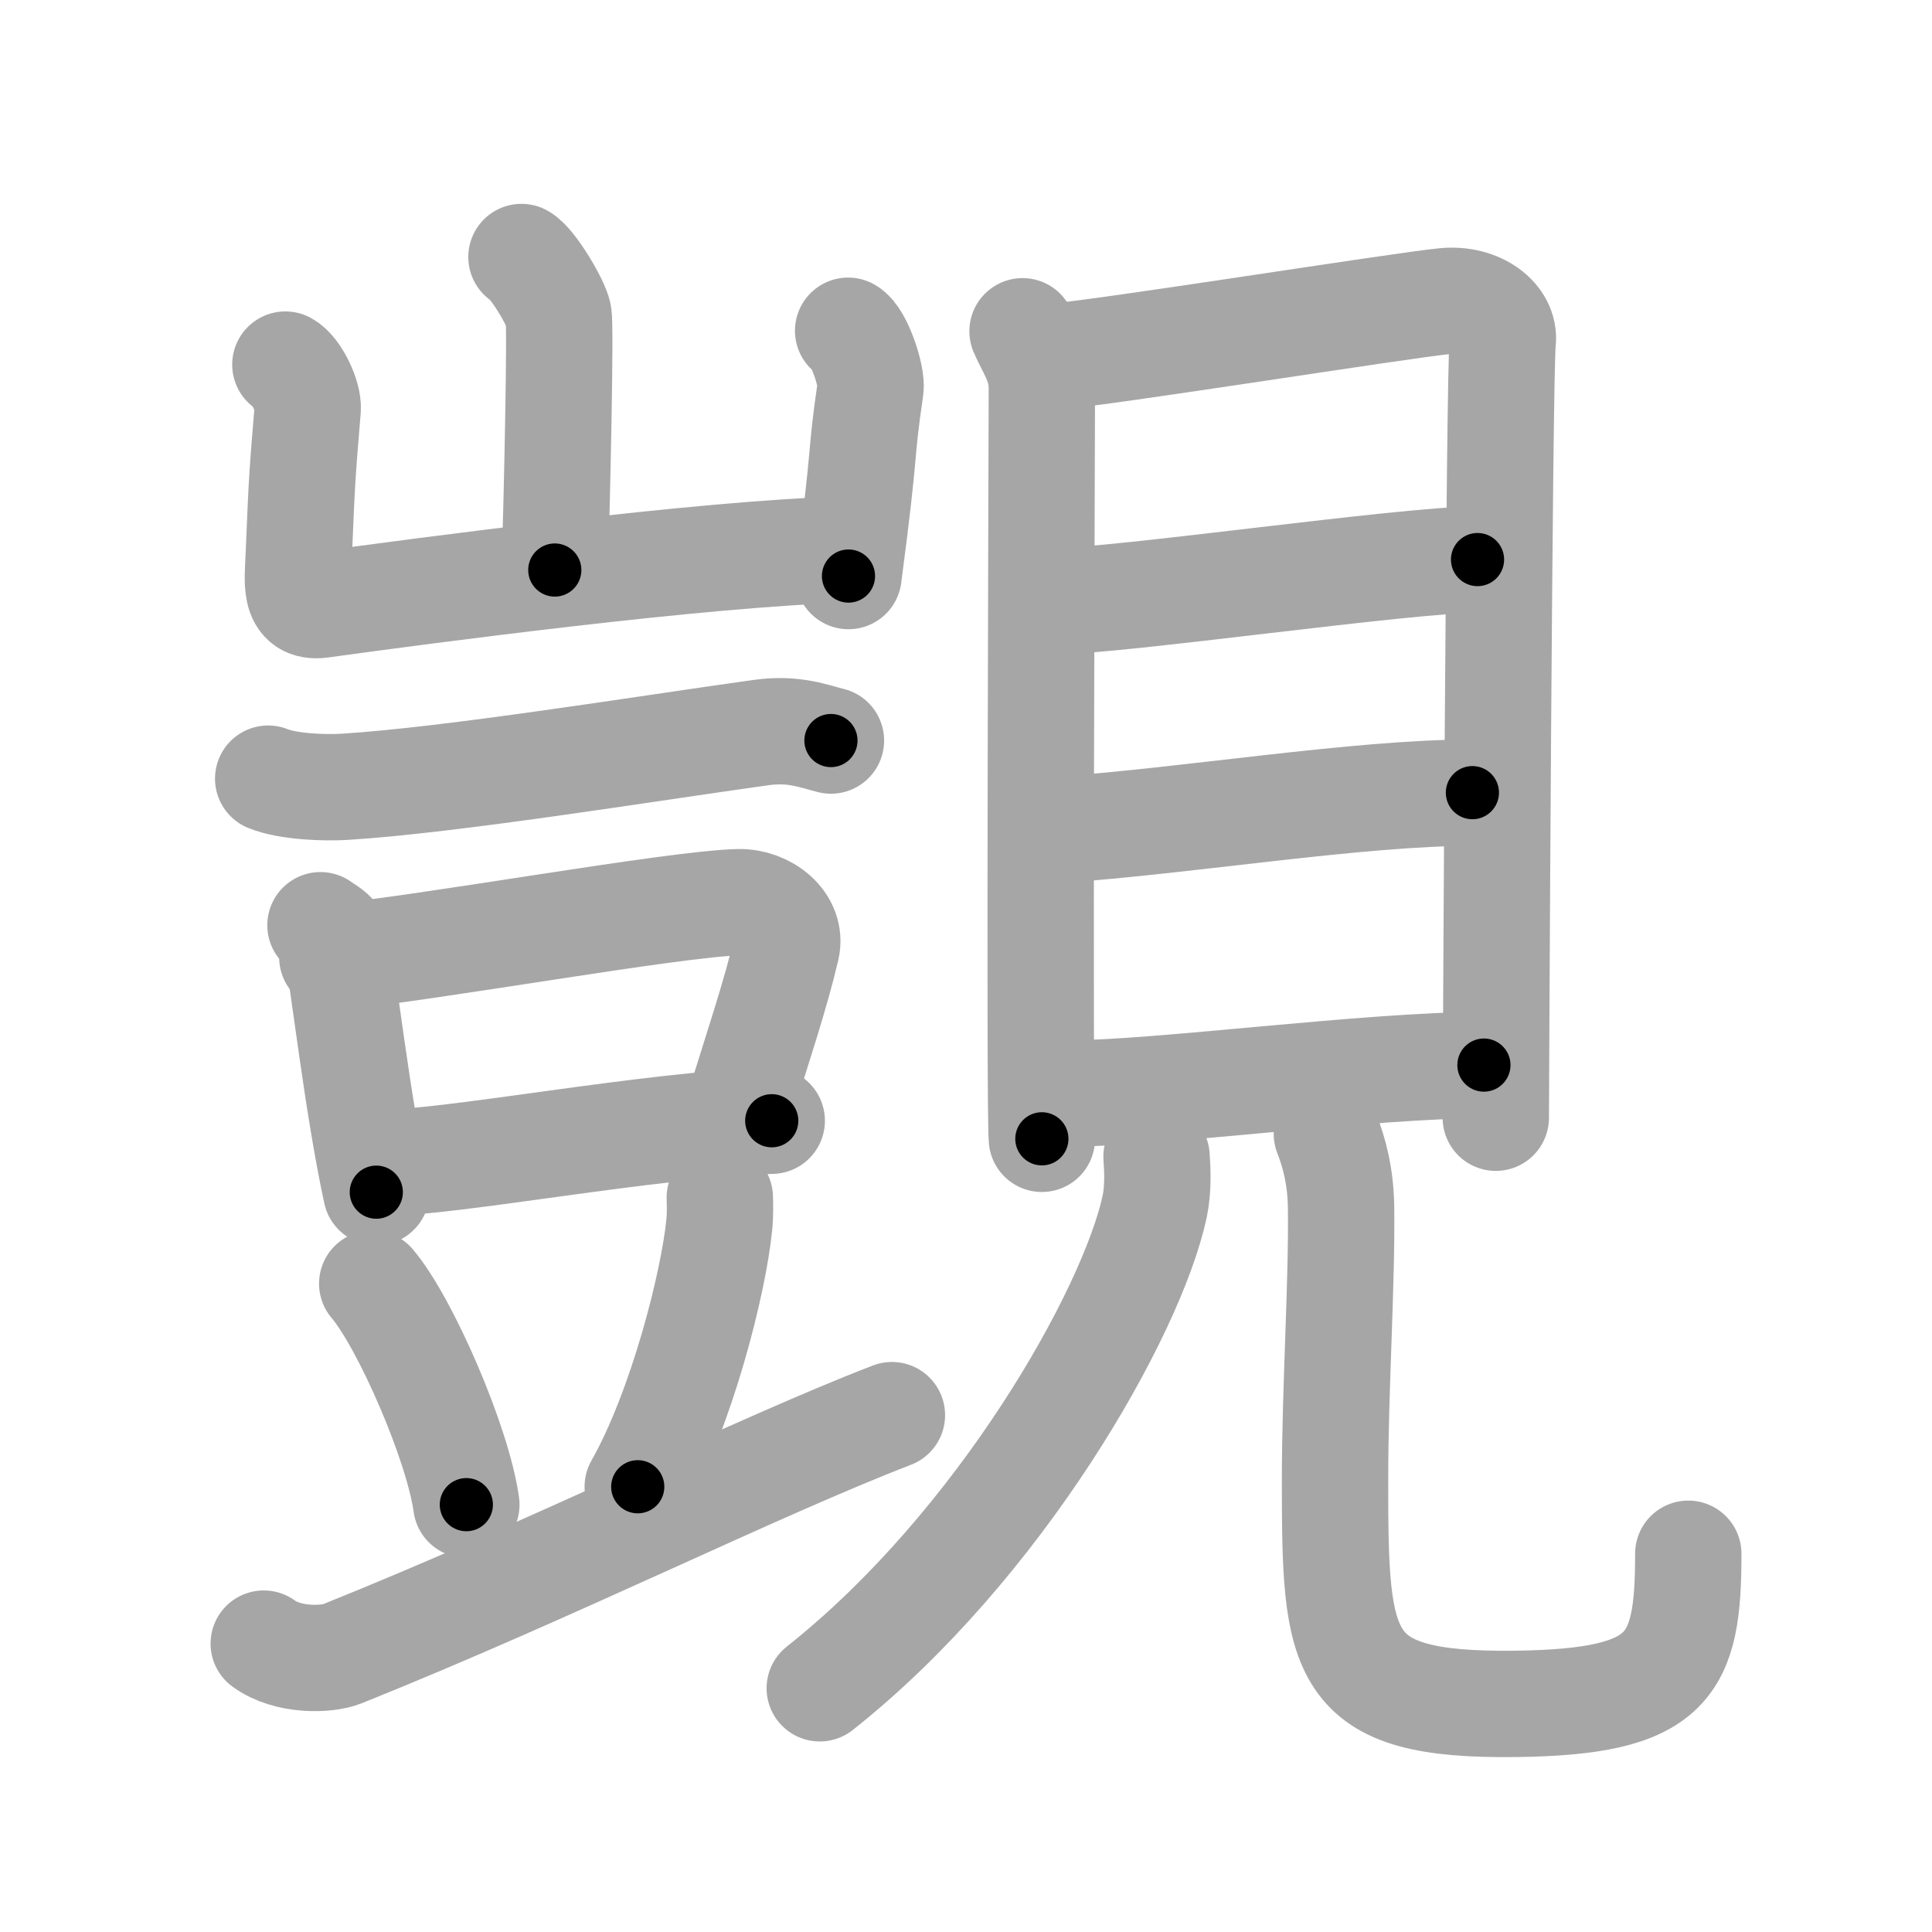 <svg xmlns="http://www.w3.org/2000/svg" viewBox="0 0 109 109" id="89ac"><g fill="none" stroke="#a6a6a6" stroke-width="6" stroke-linecap="round" stroke-linejoin="round"><g><g><g><path d="M29.42,14.5c0.63,0.34,1.96,2.58,2.09,3.26c0.13,0.69-0.08,10.1-0.21,14.4" /><path d="M16.1,20.57c0.63,0.34,1.31,1.8,1.26,2.5c-0.28,3.43-0.32,3.68-0.5,8.17c-0.06,1.58-0.32,3.09,1.25,2.88c5.61-0.77,21.69-2.92,29.59-3.11" /><path d="M47.85,18.66c0.63,0.35,1.36,2.57,1.26,3.26c-0.62,4.23-0.2,2.71-1.24,10.58" /></g><g><g><path d="M15.13,43.93c1.13,0.46,3.19,0.53,4.32,0.46c6.06-0.38,16.81-2.13,23.49-3.06c1.86-0.26,3,0.22,3.94,0.45" /></g><g><g><path d="M18.08,52.2c0.35,0.26,0.8,0.46,0.86,0.8c0.47,2.49,1.22,9.32,2.29,14.26" /><path d="M18.75,54.01c5.34-0.5,19.29-3.03,22.93-3.11c1.51-0.03,3.03,1.15,2.69,2.6c-0.61,2.6-1.59,5.52-2.74,9.21" /><path d="M21.52,65.61c3.94,0,15.14-2.17,22.02-2.38" /></g><path d="M21,72.42c1.87,2.2,4.84,9.04,5.31,12.47" /><path d="M40.61,67.56c0.01,0.38,0.03,0.99-0.03,1.54c-0.32,3.26-2.12,10.4-4.6,14.78" /><path d="M14.88,92.73c1.35,0.99,3.55,0.93,4.44,0.57c11.94-4.8,23.3-10.49,31-13.46" /></g></g></g><g><g><path d="M57.69,18.69c0.45,1.05,1.09,1.83,1.09,3.23c0,1.4-0.15,40.93,0,42.33" /><path d="M59.52,20.11c2.52-0.17,19.71-2.91,22-3.12c1.91-0.18,3.42,0.98,3.26,2.28c-0.2,1.65-0.39,42.74-0.39,43.79" /><path d="M59.48,33.92c3.6,0,19.84-2.35,23.88-2.35" /><path d="M59.69,46.82c7.3-0.5,16.9-2.1,23.38-2.1" /><path d="M60.34,61.69c5.01,0,16.9-1.6,23.38-1.6" /></g><g><path d="M65.25,65.25c0.05,0.71,0.11,1.82-0.11,2.84c-1.29,5.99-8.73,19.12-18.89,27.16" /><path d="M74.86,63.97c0.43,1.1,0.77,2.4,0.8,4.11c0.06,4.26-0.34,10.28-0.34,15.4c0,10.02,0.18,12.77,10.18,12.65c8.75-0.11,9.75-2.12,9.75-8.47" /></g></g></g></g><g fill="none" stroke="#000" stroke-width="3" stroke-linecap="round" stroke-linejoin="round"><path d="M29.42,14.5c0.63,0.34,1.96,2.58,2.09,3.26c0.13,0.69-0.08,10.1-0.21,14.4" stroke-dasharray="18.324" stroke-dashoffset="18.324"><animate attributeName="stroke-dashoffset" values="18.324;18.324;0" dur="0.183s" fill="freeze" begin="0s;89ac.click" /></path><path d="M16.1,20.57c0.63,0.34,1.31,1.8,1.26,2.5c-0.28,3.43-0.32,3.68-0.5,8.17c-0.06,1.58-0.32,3.09,1.25,2.88c5.61-0.77,21.69-2.92,29.59-3.11" stroke-dasharray="44.605" stroke-dashoffset="44.605"><animate attributeName="stroke-dashoffset" values="44.605" fill="freeze" begin="89ac.click" /><animate attributeName="stroke-dashoffset" values="44.605;44.605;0" keyTimes="0;0.291;1" dur="0.629s" fill="freeze" begin="0s;89ac.click" /></path><path d="M47.85,18.66c0.63,0.35,1.36,2.57,1.26,3.26c-0.62,4.23-0.2,2.71-1.24,10.58" stroke-dasharray="14.239" stroke-dashoffset="14.239"><animate attributeName="stroke-dashoffset" values="14.239" fill="freeze" begin="89ac.click" /><animate attributeName="stroke-dashoffset" values="14.239;14.239;0" keyTimes="0;0.688;1" dur="0.914s" fill="freeze" begin="0s;89ac.click" /></path><path d="M15.13,43.93c1.13,0.46,3.19,0.53,4.32,0.46c6.06-0.38,16.81-2.13,23.49-3.06c1.86-0.26,3,0.22,3.94,0.45" stroke-dasharray="32.068" stroke-dashoffset="32.068"><animate attributeName="stroke-dashoffset" values="32.068" fill="freeze" begin="89ac.click" /><animate attributeName="stroke-dashoffset" values="32.068;32.068;0" keyTimes="0;0.74;1" dur="1.235s" fill="freeze" begin="0s;89ac.click" /></path><path d="M18.08,52.2c0.35,0.26,0.8,0.46,0.86,0.8c0.47,2.49,1.22,9.32,2.29,14.26" stroke-dasharray="15.65" stroke-dashoffset="15.65"><animate attributeName="stroke-dashoffset" values="15.65" fill="freeze" begin="89ac.click" /><animate attributeName="stroke-dashoffset" values="15.65;15.65;0" keyTimes="0;0.887;1" dur="1.392s" fill="freeze" begin="0s;89ac.click" /></path><path d="M18.75,54.01c5.34-0.5,19.29-3.03,22.93-3.11c1.51-0.03,3.03,1.15,2.69,2.6c-0.61,2.6-1.59,5.52-2.74,9.21" stroke-dasharray="37.047" stroke-dashoffset="37.047"><animate attributeName="stroke-dashoffset" values="37.047" fill="freeze" begin="89ac.click" /><animate attributeName="stroke-dashoffset" values="37.047;37.047;0" keyTimes="0;0.79;1" dur="1.762s" fill="freeze" begin="0s;89ac.click" /></path><path d="M21.52,65.61c3.94,0,15.14-2.17,22.02-2.38" stroke-dasharray="22.16" stroke-dashoffset="22.16"><animate attributeName="stroke-dashoffset" values="22.16" fill="freeze" begin="89ac.click" /><animate attributeName="stroke-dashoffset" values="22.16;22.16;0" keyTimes="0;0.888;1" dur="1.984s" fill="freeze" begin="0s;89ac.click" /></path><path d="M21,72.42c1.87,2.2,4.84,9.04,5.31,12.47" stroke-dasharray="13.656" stroke-dashoffset="13.656"><animate attributeName="stroke-dashoffset" values="13.656" fill="freeze" begin="89ac.click" /><animate attributeName="stroke-dashoffset" values="13.656;13.656;0" keyTimes="0;0.879;1" dur="2.257s" fill="freeze" begin="0s;89ac.click" /></path><path d="M40.61,67.56c0.01,0.38,0.03,0.99-0.03,1.54c-0.32,3.26-2.12,10.4-4.6,14.78" stroke-dasharray="17.102" stroke-dashoffset="17.102"><animate attributeName="stroke-dashoffset" values="17.102" fill="freeze" begin="89ac.click" /><animate attributeName="stroke-dashoffset" values="17.102;17.102;0" keyTimes="0;0.93;1" dur="2.428s" fill="freeze" begin="0s;89ac.click" /></path><path d="M14.88,92.73c1.35,0.99,3.55,0.93,4.44,0.57c11.94-4.8,23.3-10.49,31-13.46" stroke-dasharray="38.427" stroke-dashoffset="38.427"><animate attributeName="stroke-dashoffset" values="38.427" fill="freeze" begin="89ac.click" /><animate attributeName="stroke-dashoffset" values="38.427;38.427;0" keyTimes="0;0.863;1" dur="2.812s" fill="freeze" begin="0s;89ac.click" /></path><path d="M57.69,18.69c0.45,1.05,1.09,1.83,1.09,3.23c0,1.4-0.15,40.93,0,42.33" stroke-dasharray="45.778" stroke-dashoffset="45.778"><animate attributeName="stroke-dashoffset" values="45.778" fill="freeze" begin="89ac.click" /><animate attributeName="stroke-dashoffset" values="45.778;45.778;0" keyTimes="0;0.86;1" dur="3.27s" fill="freeze" begin="0s;89ac.click" /></path><path d="M59.52,20.11c2.52-0.17,19.71-2.91,22-3.12c1.91-0.18,3.42,0.98,3.26,2.28c-0.2,1.65-0.39,42.74-0.39,43.79" stroke-dasharray="70.539" stroke-dashoffset="70.539"><animate attributeName="stroke-dashoffset" values="70.539" fill="freeze" begin="89ac.click" /><animate attributeName="stroke-dashoffset" values="70.539;70.539;0" keyTimes="0;0.861;1" dur="3.8s" fill="freeze" begin="0s;89ac.click" /></path><path d="M59.48,33.92c3.6,0,19.84-2.35,23.88-2.35" stroke-dasharray="24.003" stroke-dashoffset="24.003"><animate attributeName="stroke-dashoffset" values="24.003" fill="freeze" begin="89ac.click" /><animate attributeName="stroke-dashoffset" values="24.003;24.003;0" keyTimes="0;0.941;1" dur="4.04s" fill="freeze" begin="0s;89ac.click" /></path><path d="M59.69,46.82c7.3-0.5,16.9-2.1,23.38-2.1" stroke-dasharray="23.484" stroke-dashoffset="23.484"><animate attributeName="stroke-dashoffset" values="23.484" fill="freeze" begin="89ac.click" /><animate attributeName="stroke-dashoffset" values="23.484;23.484;0" keyTimes="0;0.945;1" dur="4.275s" fill="freeze" begin="0s;89ac.click" /></path><path d="M60.34,61.69c5.01,0,16.9-1.6,23.38-1.6" stroke-dasharray="23.442" stroke-dashoffset="23.442"><animate attributeName="stroke-dashoffset" values="23.442" fill="freeze" begin="89ac.click" /><animate attributeName="stroke-dashoffset" values="23.442;23.442;0" keyTimes="0;0.948;1" dur="4.509s" fill="freeze" begin="0s;89ac.click" /></path><path d="M65.25,65.25c0.05,0.71,0.11,1.82-0.11,2.84c-1.29,5.99-8.73,19.12-18.89,27.16" stroke-dasharray="36.404" stroke-dashoffset="36.404"><animate attributeName="stroke-dashoffset" values="36.404" fill="freeze" begin="89ac.click" /><animate attributeName="stroke-dashoffset" values="36.404;36.404;0" keyTimes="0;0.925;1" dur="4.873s" fill="freeze" begin="0s;89ac.click" /></path><path d="M74.86,63.97c0.43,1.1,0.77,2.4,0.8,4.11c0.06,4.26-0.34,10.28-0.34,15.4c0,10.02,0.18,12.77,10.18,12.65c8.75-0.11,9.75-2.12,9.75-8.47" stroke-dasharray="55.021" stroke-dashoffset="55.021"><animate attributeName="stroke-dashoffset" values="55.021" fill="freeze" begin="89ac.click" /><animate attributeName="stroke-dashoffset" values="55.021;55.021;0" keyTimes="0;0.899;1" dur="5.423s" fill="freeze" begin="0s;89ac.click" /></path></g></svg>